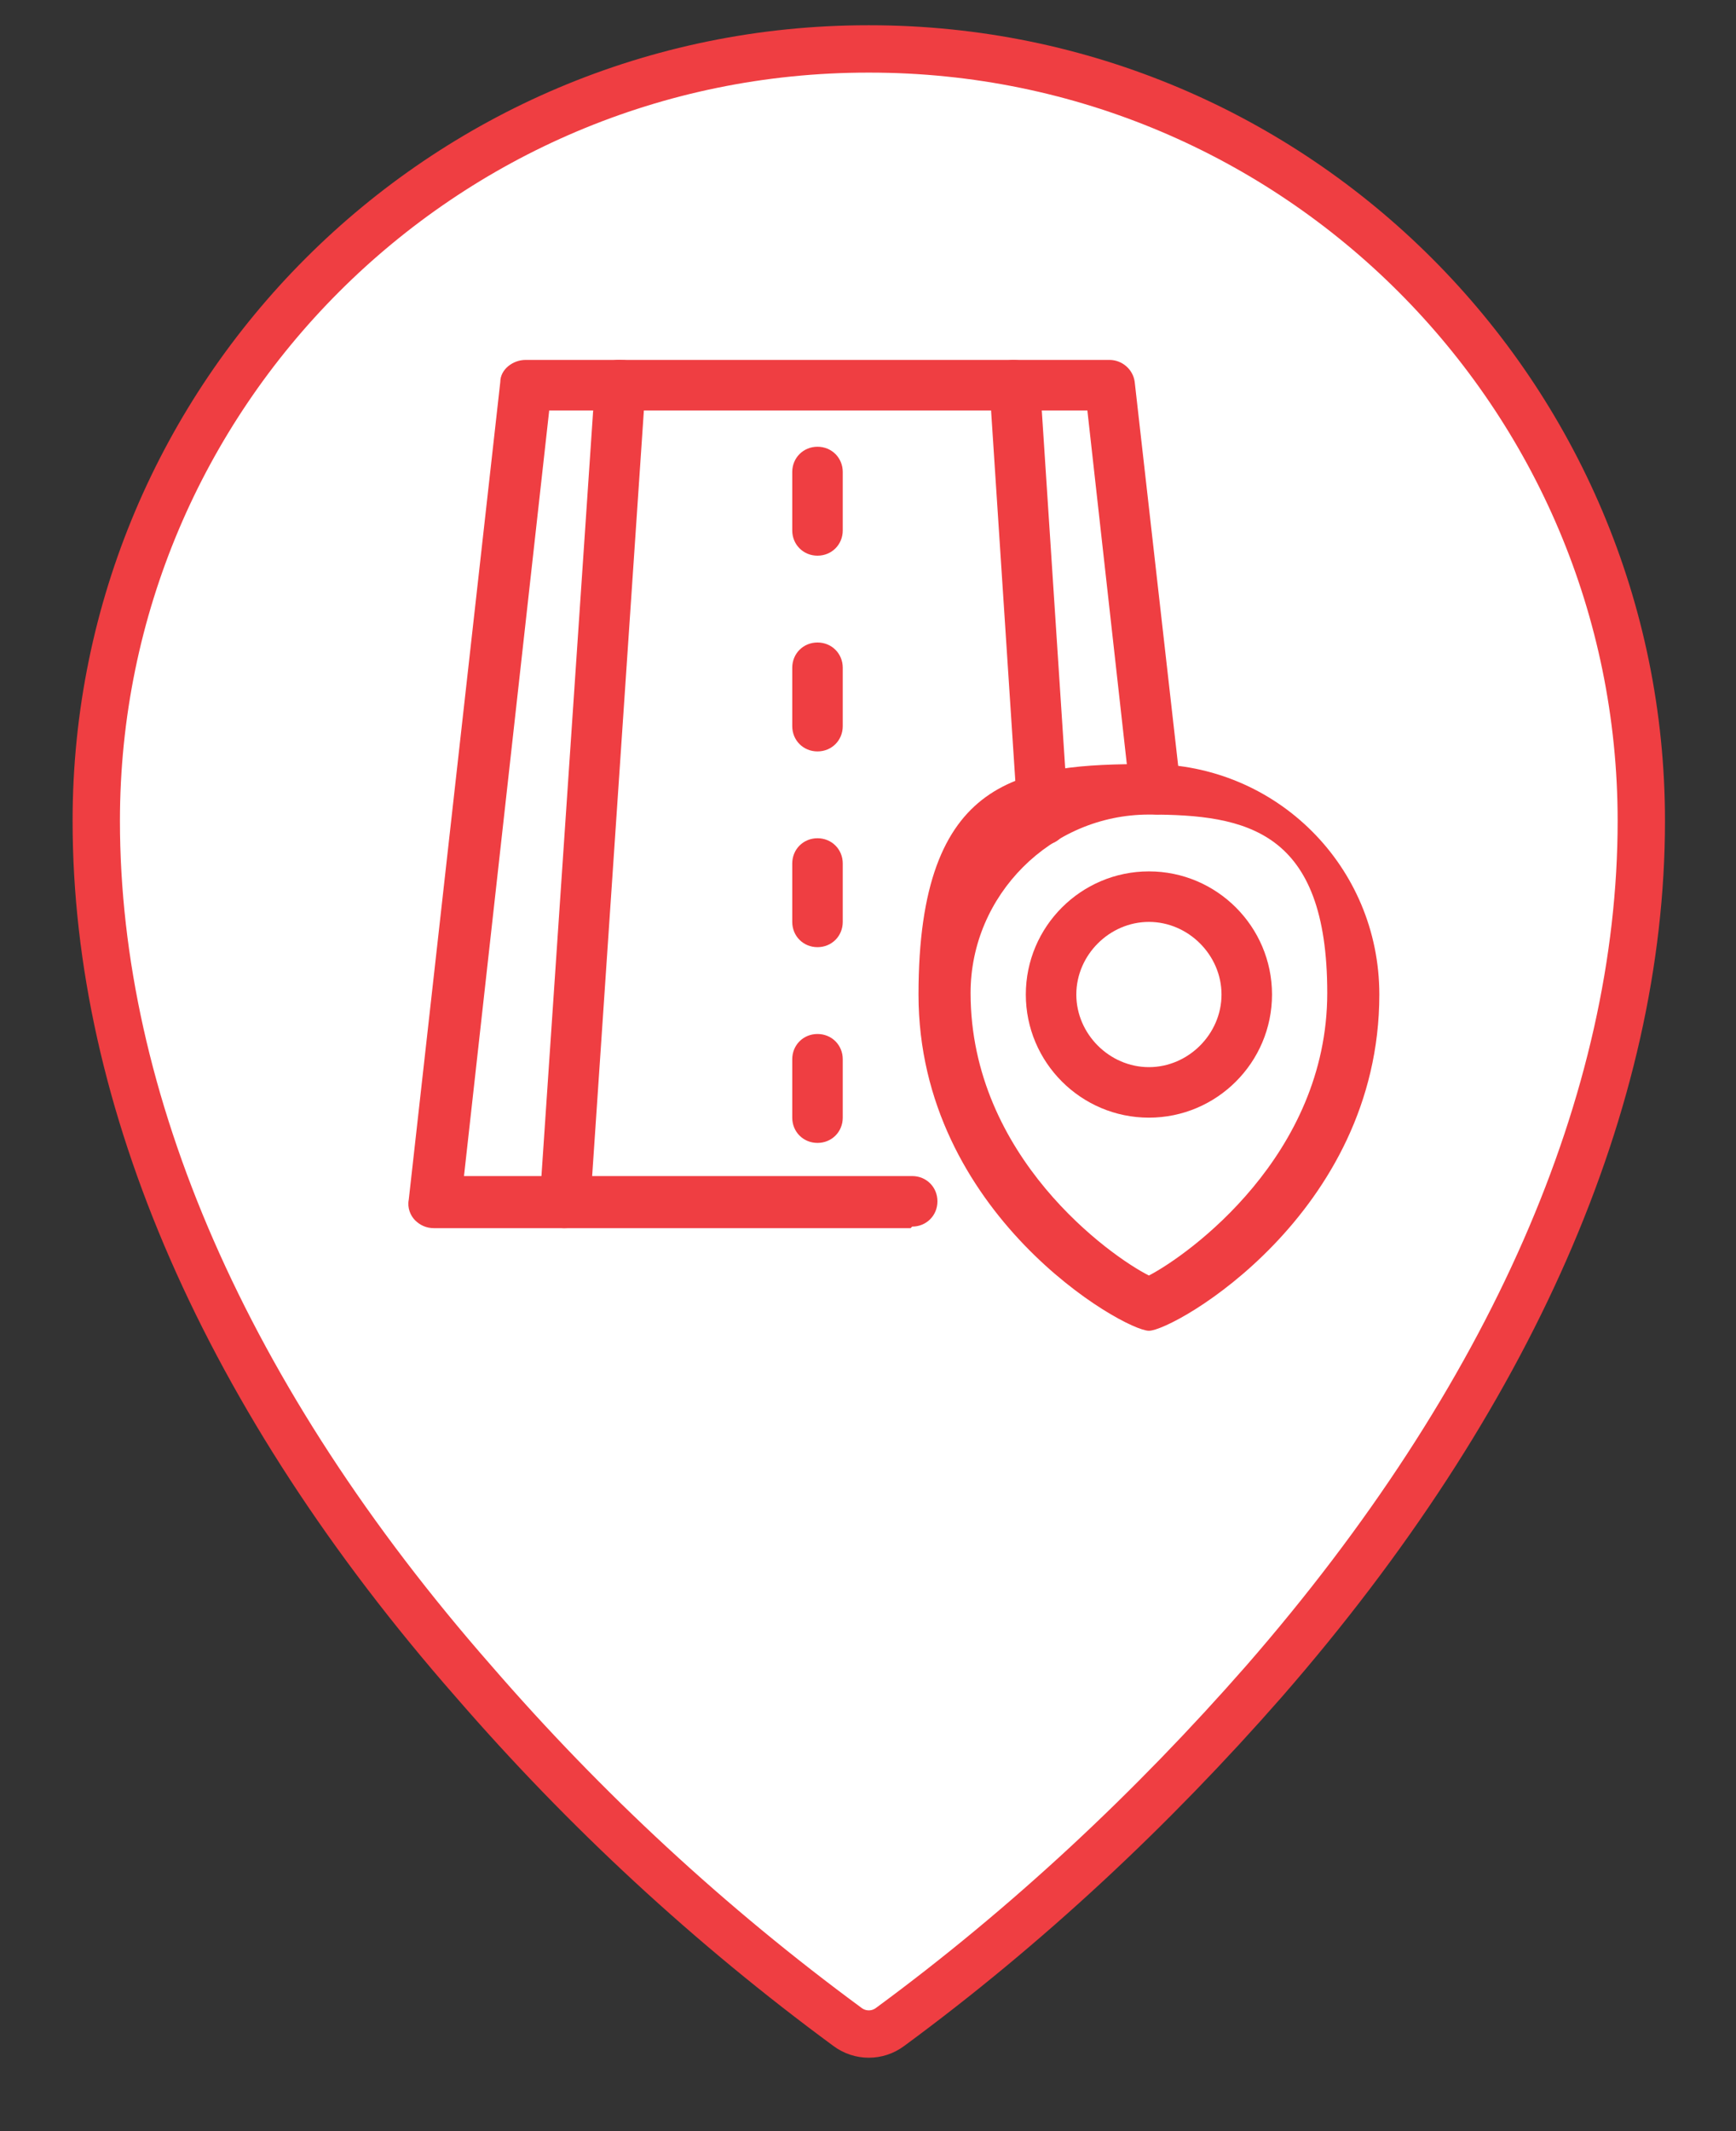 <svg id="Layer_1" xmlns="http://www.w3.org/2000/svg" version="1.1" viewBox="0 0 110 135">
  <rect x="0" y="0" width="110" height="135" fill="#333333" stroke="none"/>
  <!-- Generator: Adobe Illustrator 29.5.1, SVG Export Plug-In . SVG Version: 2.1.0 Build 141)  -->
  <defs>
    <style>
      .st0 {
        fill: #ef3e42;
      }

      .st1 {
        fill: #fff;
        stroke: #ef3e42;
        stroke-miterlimit: 10;
        stroke-width: 3px;
      }

    </style>
  </defs>
  <path class="st1" d="M55,3.1c-27,0-48.9,21.9-48.9,48.9,0,17.7,8.2,36.6,23.9,54.5,7.1,8.2,15,15.5,23.7,21.9.8.6,1.9.6,2.7,0,8.7-6.4,16.6-13.8,23.7-21.9,15.6-17.9,23.9-36.8,23.9-54.5,0-27-21.9-48.9-48.9-48.9Z" />
  <path class="st0" d="M57.7,77.8h-30.2c-.5,0-.9-.2-1.2-.5-.3-.3-.5-.8-.4-1.3l5.8-51.8c0-.8.8-1.4,1.6-1.4h37c.8,0,1.5.6,1.6,1.4l2.9,25.6c0,.9-.5,1.7-1.4,1.8-.9,0-1.7-.5-1.8-1.4l-2.7-24.2h-34.1s-5.4,48.5-5.4,48.5h28.4c.9,0,1.6.7,1.6,1.6s-.7,1.6-1.6,1.6h0Z" />
  <path class="st0" d="M35.8,77.8s0,0-.1,0c-.9,0-1.6-.8-1.5-1.7l3.5-51.8c0-.9.8-1.6,1.7-1.5.9,0,1.6.8,1.5,1.7l-3.5,51.8c0,.9-.8,1.5-1.6,1.5h0Z" />
  <path class="st0" d="M66.1,53.5c-.8,0-1.6-.7-1.6-1.5l-1.8-27.5c0-.9.6-1.7,1.5-1.7.9,0,1.7.6,1.7,1.5l1.8,27.5c0,.9-.6,1.7-1.5,1.7,0,0,0,0-.1,0h0Z" />
  <path class="st0" d="M51.8,35.2c-.9,0-1.6-.7-1.6-1.6v-3.7c0-.9.7-1.6,1.6-1.6s1.6.7,1.6,1.6v3.7c0,.9-.7,1.6-1.6,1.6Z" />
  <path class="st0" d="M51.8,47.6c-.9,0-1.6-.7-1.6-1.6v-3.7c0-.9.7-1.6,1.6-1.6s1.6.7,1.6,1.6v3.7c0,.9-.7,1.6-1.6,1.6Z" />
  <path class="st0" d="M51.8,60c-.9,0-1.6-.7-1.6-1.6v-3.7c0-.9.7-1.6,1.6-1.6s1.6.7,1.6,1.6v3.7c0,.9-.7,1.6-1.6,1.6Z" />
  <path class="st0" d="M51.8,72.4c-.9,0-1.6-.7-1.6-1.6v-3.7c0-.9.7-1.6,1.6-1.6s1.6.7,1.6,1.6v3.7c0,.9-.7,1.6-1.6,1.6Z" />
  <path class="st0" d="M72.8,84.3c-1.6,0-14.6-7.4-14.6-21.3s6.5-14.6,14.6-14.6,14.6,6.5,14.6,14.6c0,13.9-13,21.3-14.6,21.3ZM72.8,51.6c-6.2,0-11.3,5.1-11.3,11.3,0,10.4,8.9,16.7,11.3,17.9,2.5-1.3,11.3-7.6,11.3-17.9s-5.1-11.3-11.3-11.3Z" />
  <path class="st0" d="M72.8,70.8c-4.3,0-7.8-3.5-7.8-7.8s3.5-7.8,7.8-7.8,7.8,3.5,7.8,7.8-3.5,7.8-7.8,7.8ZM72.8,58.4c-2.5,0-4.6,2.1-4.6,4.6s2.1,4.6,4.6,4.6,4.6-2.1,4.6-4.6-2.1-4.6-4.6-4.6Z" />
</svg>
